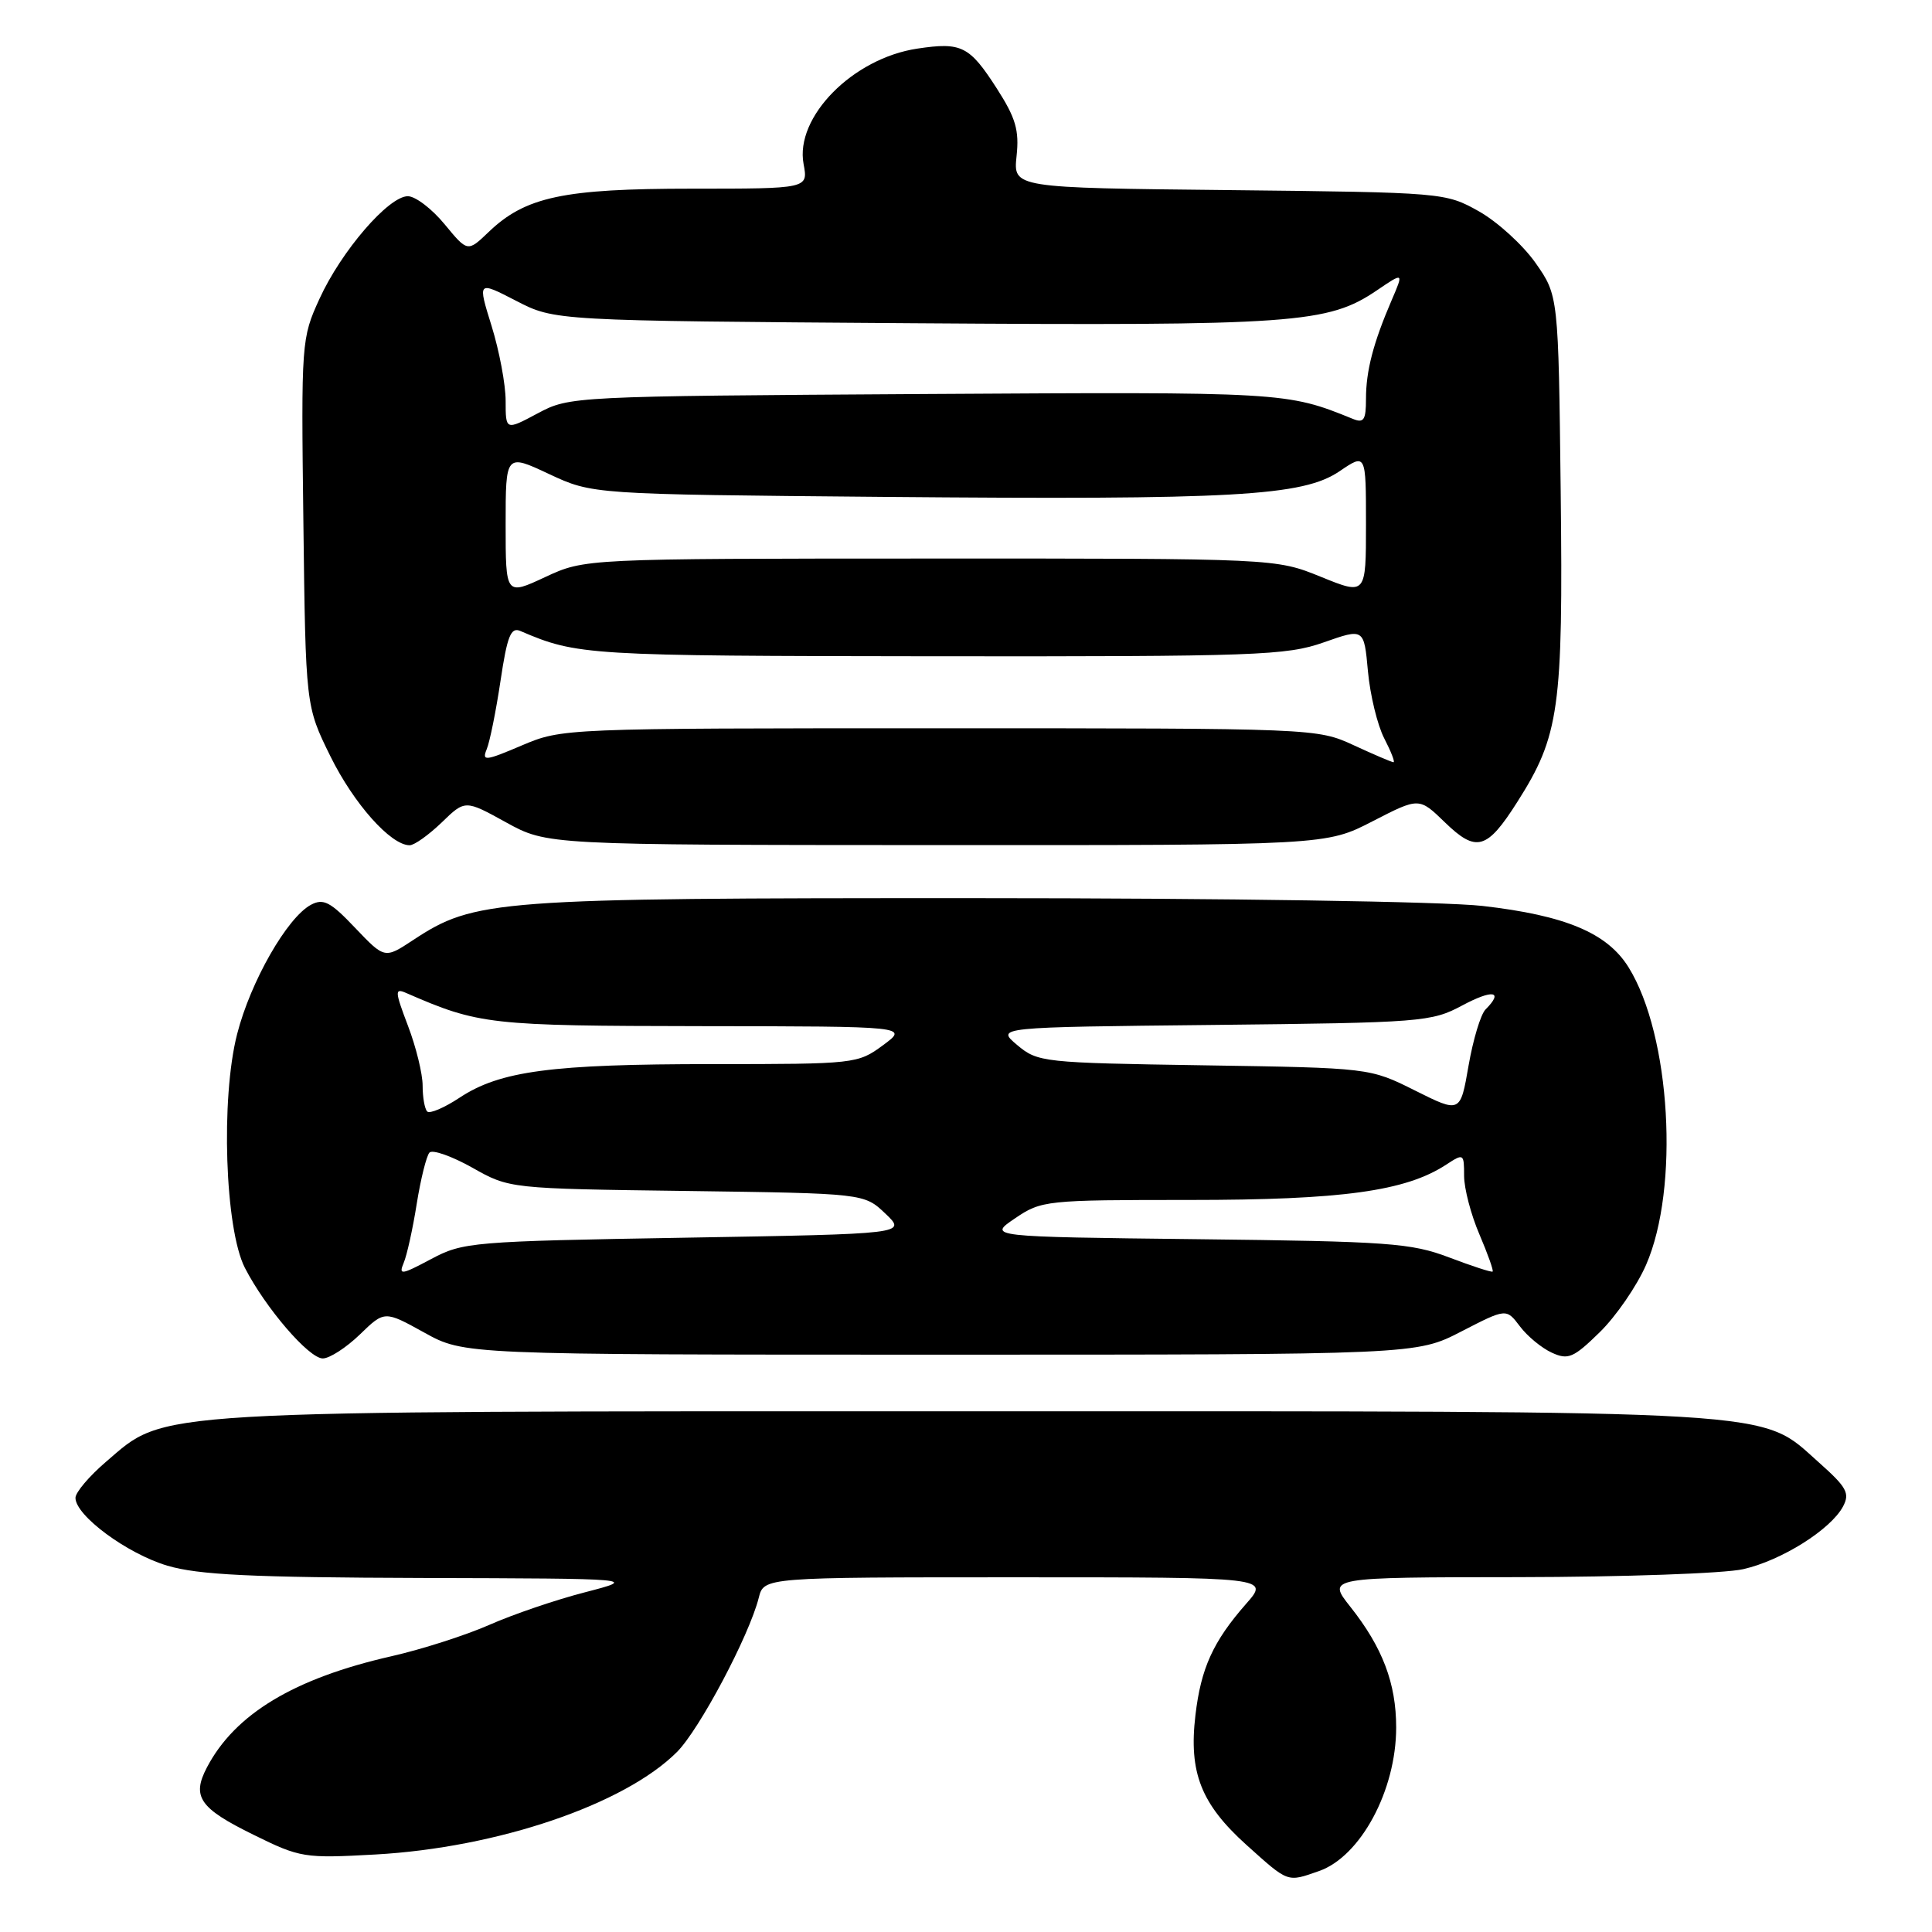<?xml version="1.0" encoding="UTF-8" standalone="no"?>
<!DOCTYPE svg PUBLIC "-//W3C//DTD SVG 1.1//EN" "http://www.w3.org/Graphics/SVG/1.1/DTD/svg11.dtd" >
<svg xmlns="http://www.w3.org/2000/svg" xmlns:xlink="http://www.w3.org/1999/xlink" version="1.1" viewBox="0 0 256 256">
 <g >
 <path fill="currentColor"
d=" M 174.76 247.93 C 180.28 246.01 185.00 237.24 185.00 228.90 C 185.00 223.05 183.20 218.30 178.93 212.91 C 175.83 209.00 175.83 209.00 201.17 208.98 C 215.10 208.96 228.53 208.49 231.00 207.92 C 236.06 206.77 242.57 202.68 244.21 199.62 C 245.14 197.86 244.71 197.07 241.02 193.79 C 233.04 186.71 237.85 187.00 128.13 187.00 C 18.38 187.00 22.12 186.78 14.04 193.70 C 11.82 195.60 10.00 197.75 10.00 198.47 C 10.00 200.83 16.84 205.87 22.17 207.46 C 26.29 208.68 33.29 209.02 55.93 209.09 C 84.50 209.17 84.50 209.17 77.50 210.99 C 73.65 211.98 67.97 213.92 64.87 215.29 C 61.77 216.66 55.92 218.54 51.87 219.46 C 38.97 222.39 31.13 227.11 27.42 234.19 C 25.38 238.08 26.43 239.60 33.60 243.12 C 39.78 246.17 40.31 246.25 49.74 245.73 C 65.90 244.83 82.74 239.11 89.70 232.15 C 92.68 229.17 99.28 216.72 100.54 211.71 C 101.22 209.00 101.22 209.00 134.71 209.00 C 168.21 209.00 168.21 209.00 165.12 212.51 C 160.74 217.50 159.13 221.04 158.40 227.28 C 157.50 234.87 159.15 239.05 165.17 244.47 C 170.78 249.51 170.52 249.41 174.76 247.93 Z  M 47.68 176.83 C 50.95 173.66 50.95 173.66 56.23 176.58 C 61.50 179.50 61.50 179.50 124.59 179.50 C 187.68 179.50 187.68 179.50 193.63 176.43 C 199.59 173.36 199.59 173.36 201.39 175.74 C 202.38 177.06 204.29 178.63 205.63 179.24 C 207.79 180.23 208.49 179.93 211.97 176.53 C 214.12 174.43 216.88 170.42 218.11 167.61 C 222.56 157.44 221.38 137.20 215.81 128.20 C 212.99 123.63 207.45 121.30 196.43 120.04 C 191.34 119.46 162.30 119.01 128.96 119.01 C 65.42 119.00 62.90 119.19 54.73 124.57 C 50.97 127.05 50.97 127.05 47.06 122.95 C 43.78 119.49 42.85 119.01 41.20 119.89 C 38.05 121.58 33.20 130.06 31.42 137.02 C 29.23 145.55 29.81 162.85 32.45 168.00 C 35.18 173.31 40.93 180.00 42.77 180.00 C 43.67 180.00 45.88 178.57 47.68 176.83 Z  M 58.52 108.99 C 61.63 105.97 61.63 105.97 67.06 108.97 C 72.50 111.96 72.50 111.96 124.11 111.98 C 175.72 112.00 175.72 112.00 181.88 108.82 C 188.04 105.65 188.04 105.65 191.45 108.96 C 195.62 113.00 197.02 112.61 201.04 106.28 C 206.63 97.49 207.13 93.93 206.80 65.16 C 206.50 39.17 206.50 39.17 203.46 34.83 C 201.78 32.45 198.41 29.38 195.96 28.00 C 191.53 25.52 191.29 25.50 162.88 25.19 C 134.26 24.89 134.26 24.89 134.70 20.69 C 135.07 17.26 134.59 15.63 132.08 11.72 C 128.46 6.09 127.41 5.56 121.56 6.44 C 112.99 7.72 105.31 15.52 106.48 21.74 C 107.09 25.00 107.09 25.00 91.67 25.00 C 74.66 25.00 69.62 26.07 64.75 30.74 C 61.96 33.41 61.96 33.41 58.91 29.71 C 57.23 27.67 55.04 26.00 54.04 26.00 C 51.49 26.00 45.22 33.27 42.34 39.58 C 39.94 44.82 39.90 45.26 40.20 69.22 C 40.50 93.55 40.50 93.55 43.78 100.21 C 46.88 106.50 51.78 112.00 54.28 112.00 C 54.90 112.00 56.80 110.64 58.52 108.99 Z  M 53.49 167.34 C 53.92 166.33 54.70 162.80 55.22 159.50 C 55.75 156.20 56.51 153.15 56.91 152.72 C 57.32 152.30 59.87 153.20 62.58 154.72 C 67.50 157.50 67.50 157.50 91.00 157.81 C 114.50 158.13 114.50 158.13 117.32 160.81 C 120.14 163.50 120.14 163.50 90.82 164.00 C 62.47 164.48 61.35 164.58 57.11 166.84 C 53.17 168.94 52.80 168.99 53.49 167.34 Z  M 192.00 166.61 C 186.99 164.71 184.03 164.49 158.70 164.20 C 130.89 163.88 130.89 163.88 134.49 161.44 C 138.00 159.06 138.56 159.00 157.65 159.00 C 177.82 159.00 186.26 157.84 191.63 154.32 C 193.94 152.81 194.00 152.84 194.00 155.80 C 194.00 157.47 194.91 160.96 196.03 163.56 C 197.14 166.16 197.93 168.38 197.78 168.49 C 197.62 168.61 195.03 167.76 192.00 166.61 Z  M 56.61 147.28 C 56.27 146.94 56.00 145.40 56.00 143.84 C 56.00 142.29 55.13 138.73 54.06 135.93 C 52.31 131.32 52.29 130.91 53.81 131.57 C 63.47 135.78 64.82 135.93 92.94 135.97 C 120.39 136.00 120.39 136.00 117.00 138.50 C 113.66 140.96 113.32 141.00 94.44 141.00 C 73.05 141.00 66.26 141.90 60.88 145.46 C 58.87 146.79 56.94 147.61 56.61 147.28 Z  M 187.50 144.50 C 181.50 141.50 181.50 141.50 159.54 141.16 C 138.17 140.83 137.51 140.76 134.78 138.47 C 131.98 136.11 131.98 136.11 160.74 135.81 C 188.42 135.51 189.66 135.42 193.75 133.23 C 197.82 131.06 199.29 131.31 196.84 133.76 C 196.20 134.40 195.19 137.75 194.59 141.21 C 193.50 147.50 193.50 147.50 187.50 144.50 Z  M 64.49 99.28 C 64.90 98.30 65.72 94.22 66.32 90.22 C 67.21 84.26 67.69 83.06 68.95 83.61 C 76.48 86.84 77.70 86.91 123.77 86.96 C 166.56 87.00 170.45 86.86 175.40 85.12 C 180.74 83.24 180.74 83.24 181.26 88.96 C 181.55 92.10 182.52 96.10 183.42 97.84 C 184.32 99.58 184.87 101.00 184.65 101.00 C 184.43 101.00 182.06 99.99 179.38 98.75 C 174.53 96.51 174.24 96.50 124.50 96.50 C 74.67 96.50 74.48 96.51 69.13 98.78 C 64.30 100.84 63.83 100.89 64.49 99.28 Z  M 67.00 69.51 C 67.00 60.11 67.00 60.11 72.75 62.81 C 78.50 65.50 78.50 65.50 117.00 65.84 C 163.68 66.25 172.62 65.74 177.50 62.44 C 181.00 60.06 181.00 60.06 181.00 69.46 C 181.00 78.86 181.00 78.86 175.02 76.43 C 169.04 74.00 169.04 74.00 123.27 74.01 C 77.50 74.02 77.50 74.02 72.25 76.46 C 67.00 78.91 67.00 78.91 67.00 69.51 Z  M 67.00 53.11 C 67.00 50.95 66.16 46.49 65.14 43.20 C 63.28 37.22 63.28 37.22 68.39 39.86 C 73.50 42.50 73.50 42.50 121.00 42.83 C 171.65 43.18 175.96 42.87 182.45 38.47 C 186.00 36.06 186.00 36.06 184.40 39.78 C 181.96 45.45 181.00 49.15 181.00 52.85 C 181.00 55.66 180.71 56.10 179.25 55.50 C 170.50 51.94 170.17 51.92 122.41 52.21 C 75.82 52.50 75.47 52.52 71.25 54.77 C 67.00 57.04 67.00 57.04 67.00 53.11 Z "/>
</g>
</svg>
